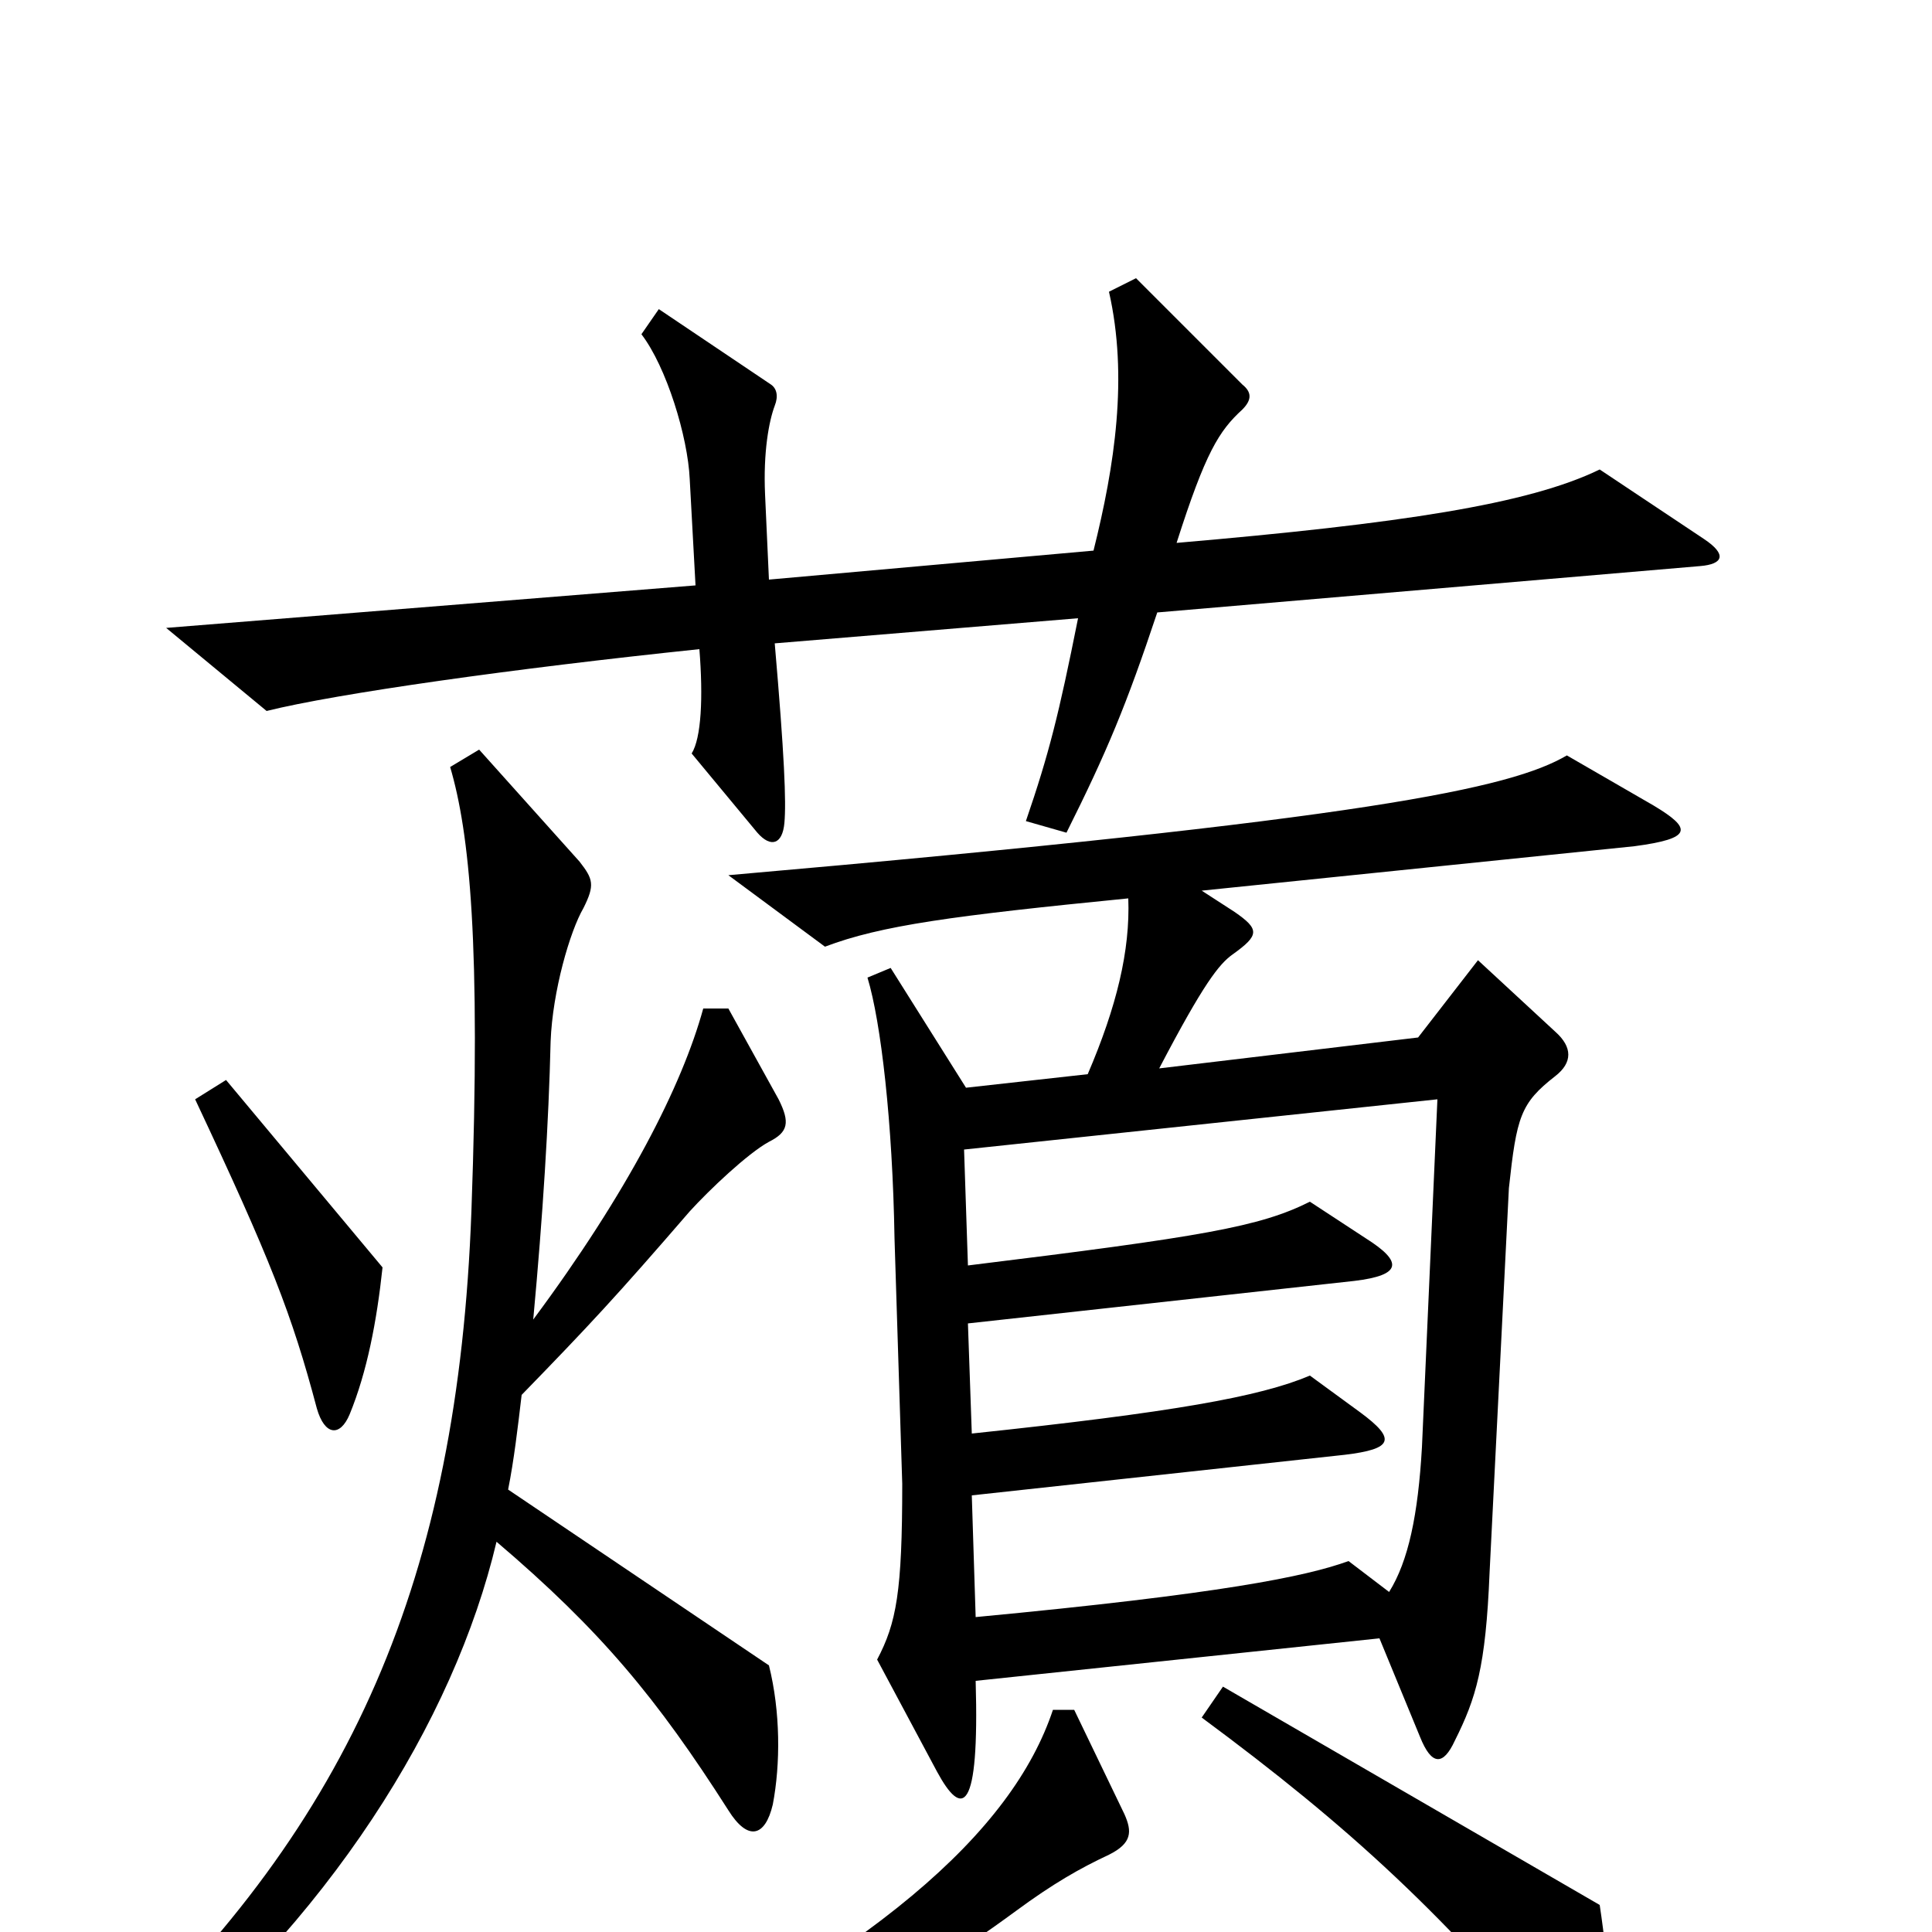 <svg xmlns="http://www.w3.org/2000/svg" viewBox="0 -1000 1000 1000">
	<path fill="#000000" d="M882 -721L828 -757C791 -739 725 -729 609 -719C624 -766 631 -777 643 -788C648 -793 648 -797 643 -801L588 -856L574 -849C584 -805 577 -759 566 -715L398 -700L396 -744C395 -766 398 -782 401 -790C403 -795 402 -799 399 -801L341 -840L332 -827C345 -810 356 -774 357 -752L360 -697L86 -675L138 -632C174 -641 266 -654 362 -664C364 -639 363 -618 358 -610L392 -569C399 -561 405 -563 406 -574C407 -585 406 -609 401 -667L558 -680C548 -630 543 -610 531 -575L552 -569C573 -611 583 -635 599 -683L880 -707C892 -708 894 -713 882 -721ZM198 -344L117 -441L101 -431C140 -348 151 -320 164 -271C168 -257 176 -256 181 -268C190 -290 195 -316 198 -344ZM856 -583L811 -609C782 -592 709 -576 377 -547L427 -510C456 -521 493 -526 584 -535C585 -508 578 -479 563 -444L500 -437L461 -499L449 -494C456 -471 462 -419 463 -359L467 -232C467 -176 464 -160 454 -141L485 -83C498 -59 507 -61 505 -130L714 -152L735 -101C741 -86 747 -86 753 -99C764 -121 769 -137 771 -186L781 -385C785 -422 787 -429 805 -443C814 -450 814 -458 805 -466L765 -503L734 -463L600 -447C623 -491 631 -501 638 -506C652 -516 652 -519 639 -528L622 -539L846 -562C876 -566 876 -571 856 -583ZM403 -431L377 -478H364C353 -438 325 -383 276 -317C281 -371 284 -419 285 -461C286 -487 295 -518 302 -530C308 -542 307 -545 300 -554L248 -612L233 -603C243 -569 249 -512 244 -373C237 -183 182 -57 56 61L69 76C170 -5 235 -109 257 -202C311 -156 340 -121 377 -63C387 -47 396 -49 400 -66C404 -87 404 -114 398 -138L263 -229C266 -244 268 -261 270 -278C305 -314 319 -329 357 -373C367 -384 387 -403 398 -409C408 -414 409 -419 403 -431ZM833 69C835 53 833 19 828 -14L633 -127L622 -111C699 -54 748 -9 815 72C825 84 832 82 833 69ZM582 -61L556 -115H545C524 -52 453 12 300 85L308 102C403 66 462 36 526 -11C545 -25 559 -33 574 -40C586 -46 586 -52 582 -61ZM744 -431L736 -251C734 -216 729 -192 719 -176L698 -192C676 -184 632 -175 505 -163L503 -226L696 -247C721 -250 723 -255 704 -269L678 -288C652 -277 607 -269 503 -258L501 -315L701 -337C726 -340 726 -347 707 -359L678 -378C652 -365 623 -360 501 -345L499 -405Z"/>
</svg>